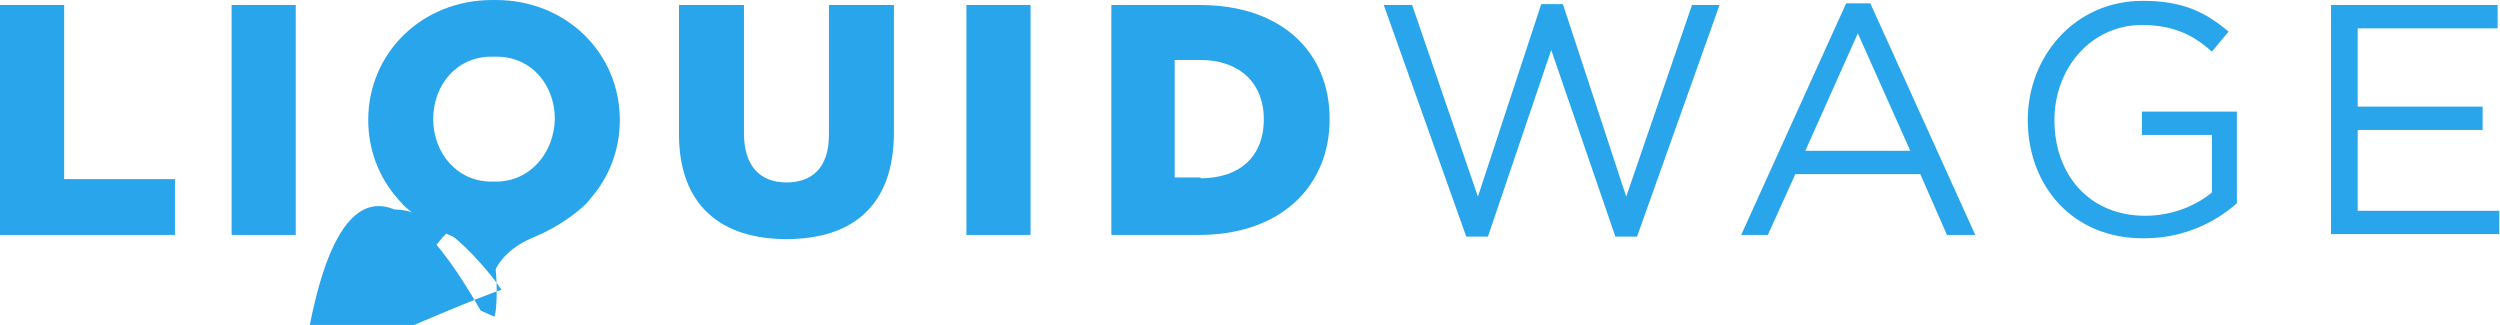 <svg width="277" height="36" viewBox="0 0 277 36" fill="none" xmlns="http://www.w3.org/2000/svg">
<g clip-path="url(#clip0)">
<path d="M0 0.554H7.108V19.846H19.385V26.031H0V0.554Z" fill="#28A5EB"/>
<path d="M25.662 0.554H32.769V26.031H25.662V0.554Z" fill="#28A5EB"/>
<path d="M75.231 14.861V0.554H82.431V14.769C82.431 18.461 84.277 20.215 87.139 20.215C90 20.215 91.846 18.554 91.846 14.954V0.554H99.046V14.677C99.046 22.892 94.339 26.492 87.139 26.492C79.939 26.492 75.231 22.8 75.231 14.861Z" fill="#28A5EB"/>
<path d="M107.077 0.554H114.185V26.031H107.077V0.554Z" fill="#28A5EB"/>
<path d="M123.046 0.554H132.923C142.062 0.554 147.323 5.815 147.323 13.2C147.323 20.584 141.969 26.031 132.831 26.031H123.139V0.554H123.046ZM133.016 19.754C137.262 19.754 140.031 17.446 140.031 13.2C140.031 9.138 137.262 6.646 133.016 6.646H130.154V19.661H133.016V19.754Z" fill="#28A5EB"/>
<path d="M153.323 0.554H156.462L163.754 21.785L170.769 0.461H173.169L180.185 21.785L187.477 0.554H190.523L181.385 26.215H178.985L171.877 5.538L164.862 26.215H162.462L153.323 0.554Z" fill="#28A5EB"/>
<path d="M204.554 0.369H207.231L218.861 26.031H215.723L212.769 19.292H198.923L195.877 26.031H192.923L204.554 0.369ZM211.661 16.708L205.846 3.692L200.031 16.708H211.661Z" fill="#28A5EB"/>
<path d="M224.677 13.292C224.677 6.277 229.846 0.092 237.415 0.092C241.754 0.092 244.338 1.292 246.923 3.508L245.077 5.723C243.138 3.969 240.923 2.769 237.323 2.769C231.692 2.769 227.631 7.569 227.631 13.292C227.631 19.385 231.508 23.908 237.692 23.908C240.646 23.908 243.323 22.8 245.077 21.323V14.954H237.323V12.369H247.846V22.523C245.446 24.646 241.938 26.4 237.6 26.4C229.661 26.492 224.677 20.585 224.677 13.292Z" fill="#28A5EB"/>
<path d="M258.277 0.554H276.738V3.138H261.231V11.815H275.077V14.4H261.231V23.354H276.923V25.938H258.277V0.554Z" fill="#28A5EB"/>
<path d="M54.923 0C54.831 0 54.738 0 54.738 0C54.646 0 54.554 0 54.554 0C46.708 0 40.8 5.908 40.8 13.292C40.8 16.615 42 19.662 44.031 21.969C44.215 22.246 44.492 22.431 44.677 22.708C44.677 22.708 46.8 24.831 50.4 26.308C53.907 27.785 54.646 30.092 54.738 30.092C54.831 30.185 55.477 27.785 59.077 26.308C62.677 24.831 64.8 22.708 64.8 22.708C65.077 22.431 65.261 22.246 65.446 21.969C67.477 19.662 68.677 16.615 68.677 13.292C68.677 5.908 62.769 0 54.923 0ZM54.923 20.123C54.923 20.123 54.554 20.123 54.461 20.123C50.584 20.123 48 16.892 48 13.2C48 9.415 50.584 6.277 54.461 6.277H55.015C58.892 6.277 61.477 9.415 61.477 13.2C61.384 16.892 58.8 20.123 54.923 20.123Z" fill="#28A5EB"/>
<path d="M54.739 35.077C55.554 35.077 56.216 s34.416 56.216 33.6C56.216 32.784 55.554 32.123 54.739 32.123C53.923 32.123 53.262 32.784 53.262 33.6C53.262 34.416 53.923 35.077 54.739 35.077Z" fill="#28A5EB"/>
</g>
<defs>
<clipPath id="clip0">
<rect width="276.923" height="36" fill="white"/>
</clipPath>
</defs>
</svg>
